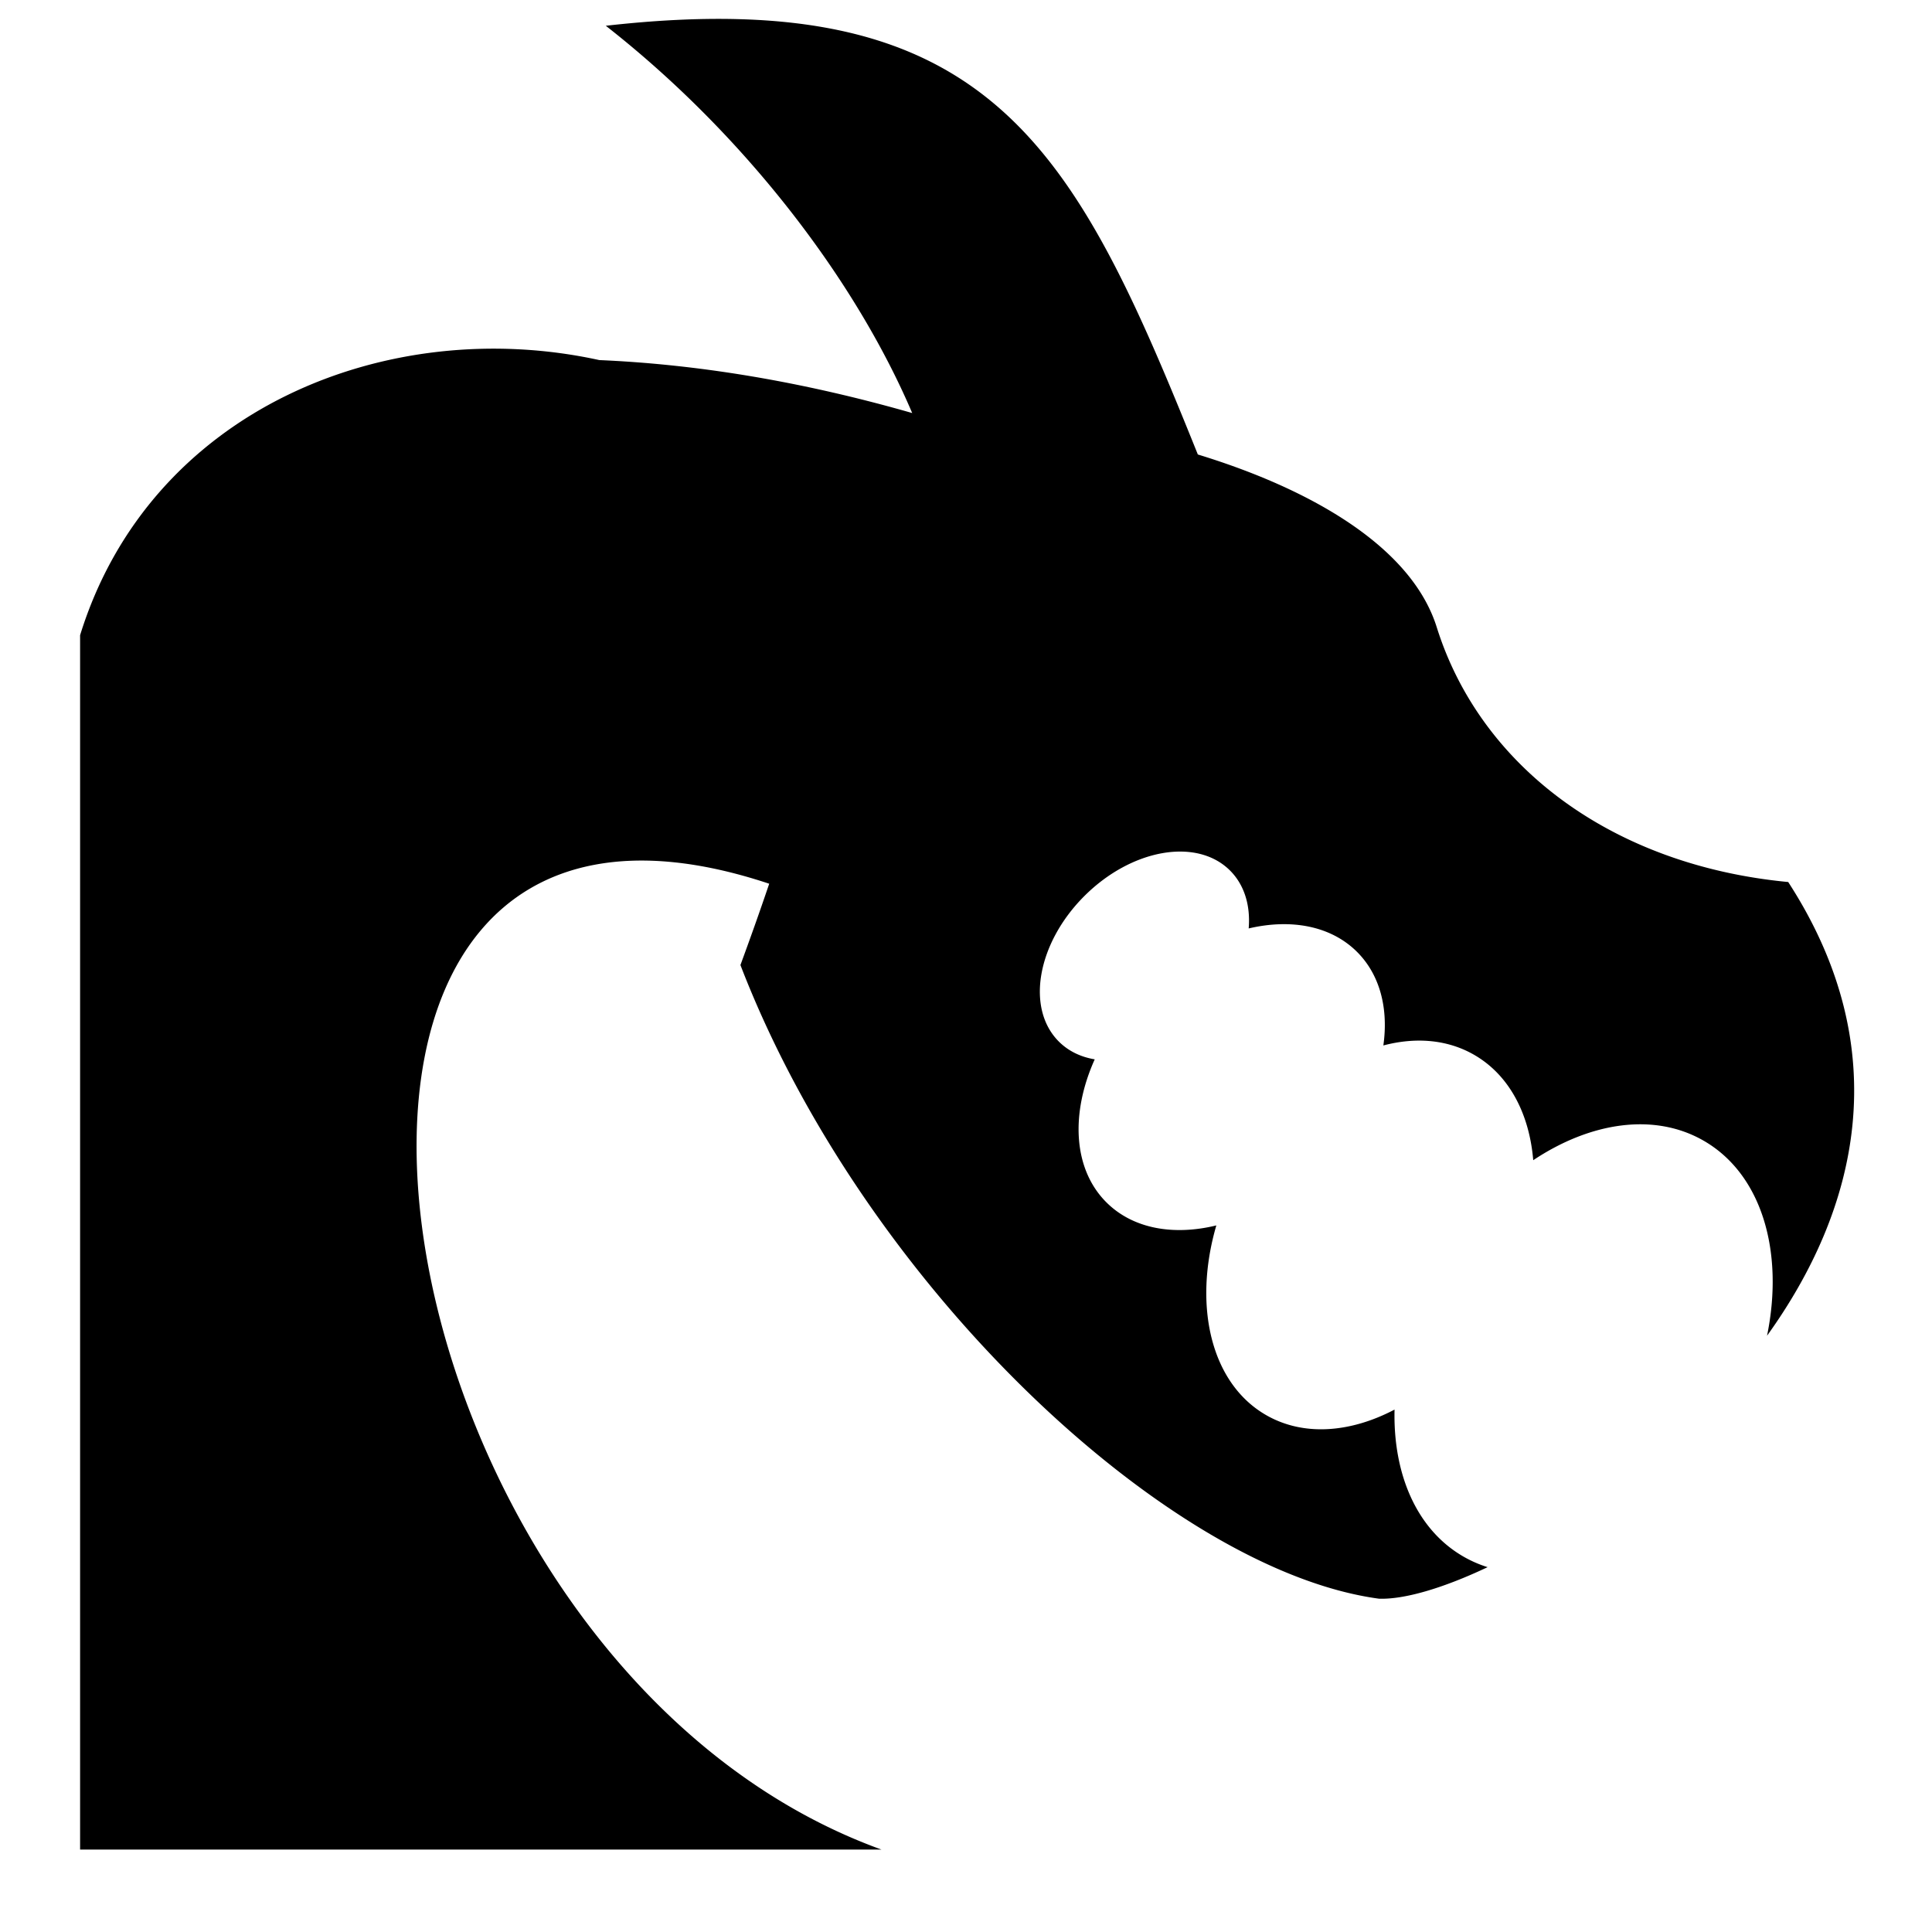 <svg height="1000" width="1000" xmlns="http://www.w3.org/2000/svg"><path d="M925.567 456.533h.003c-91.114 -8.66 -159.3 -59.819 -181.92 -131.895C730.66 283.248 679.202 253.346 620 235.24 556.328 76.928 513.235 -9.27 313.556 13.34 385.28 69.45 442.73 144.75 472.155 213.792c-57.6 -16.523 -111.651 -25.26 -161.944 -27.413C200.581 162.357 77.603 211.91 41.457 328.788V957.34H456.27C184.534 858.952 113.103 362.549 398.14 457.414c-5.01 14.824 -10.078 28.993 -14.894 42.092 64.039 166.209 221.844 313.335 330.502 327.973 12.94 .465 33.013 -5.315 56.235 -16.321a62.54 62.54 0 01-12.53 -5.487c-24.28 -14.002 -36.442 -42.764 -35.636 -76.066 -22.944 12.047 -47.206 13.959 -66.536 2.81 -28.599 -16.494 -37.81 -56.617 -25.71 -98.14 -22.105 5.403 -43.15 1.795 -56.913 -11.954 -17.307 -17.289 -18.594 -46.07 -6.032 -74.003 -7.17 -1.197 -13.577 -4.221 -18.575 -9.213 -17.17 -17.154 -11.255 -50.873 13.214 -75.317 24.468 -24.442 58.227 -30.352 75.398 -13.199 7.536 7.527 10.621 18.245 9.65 29.968 21.807 -5.117 42.506 -1.428 56.101 12.153 11.997 11.983 16.28 29.496 13.606 48.416 16.671 -4.395 33.119 -3.148 47.014 4.866 18.216 10.506 28.565 30.6 30.558 54.532 29.662 -19.756 62.695 -24.812 88.257 -10.068 30.163 17.394 41.654 57.557 32.765 100.92 46.788 -65.04 67.45 -147.652 10.956 -234.842z"/></svg>